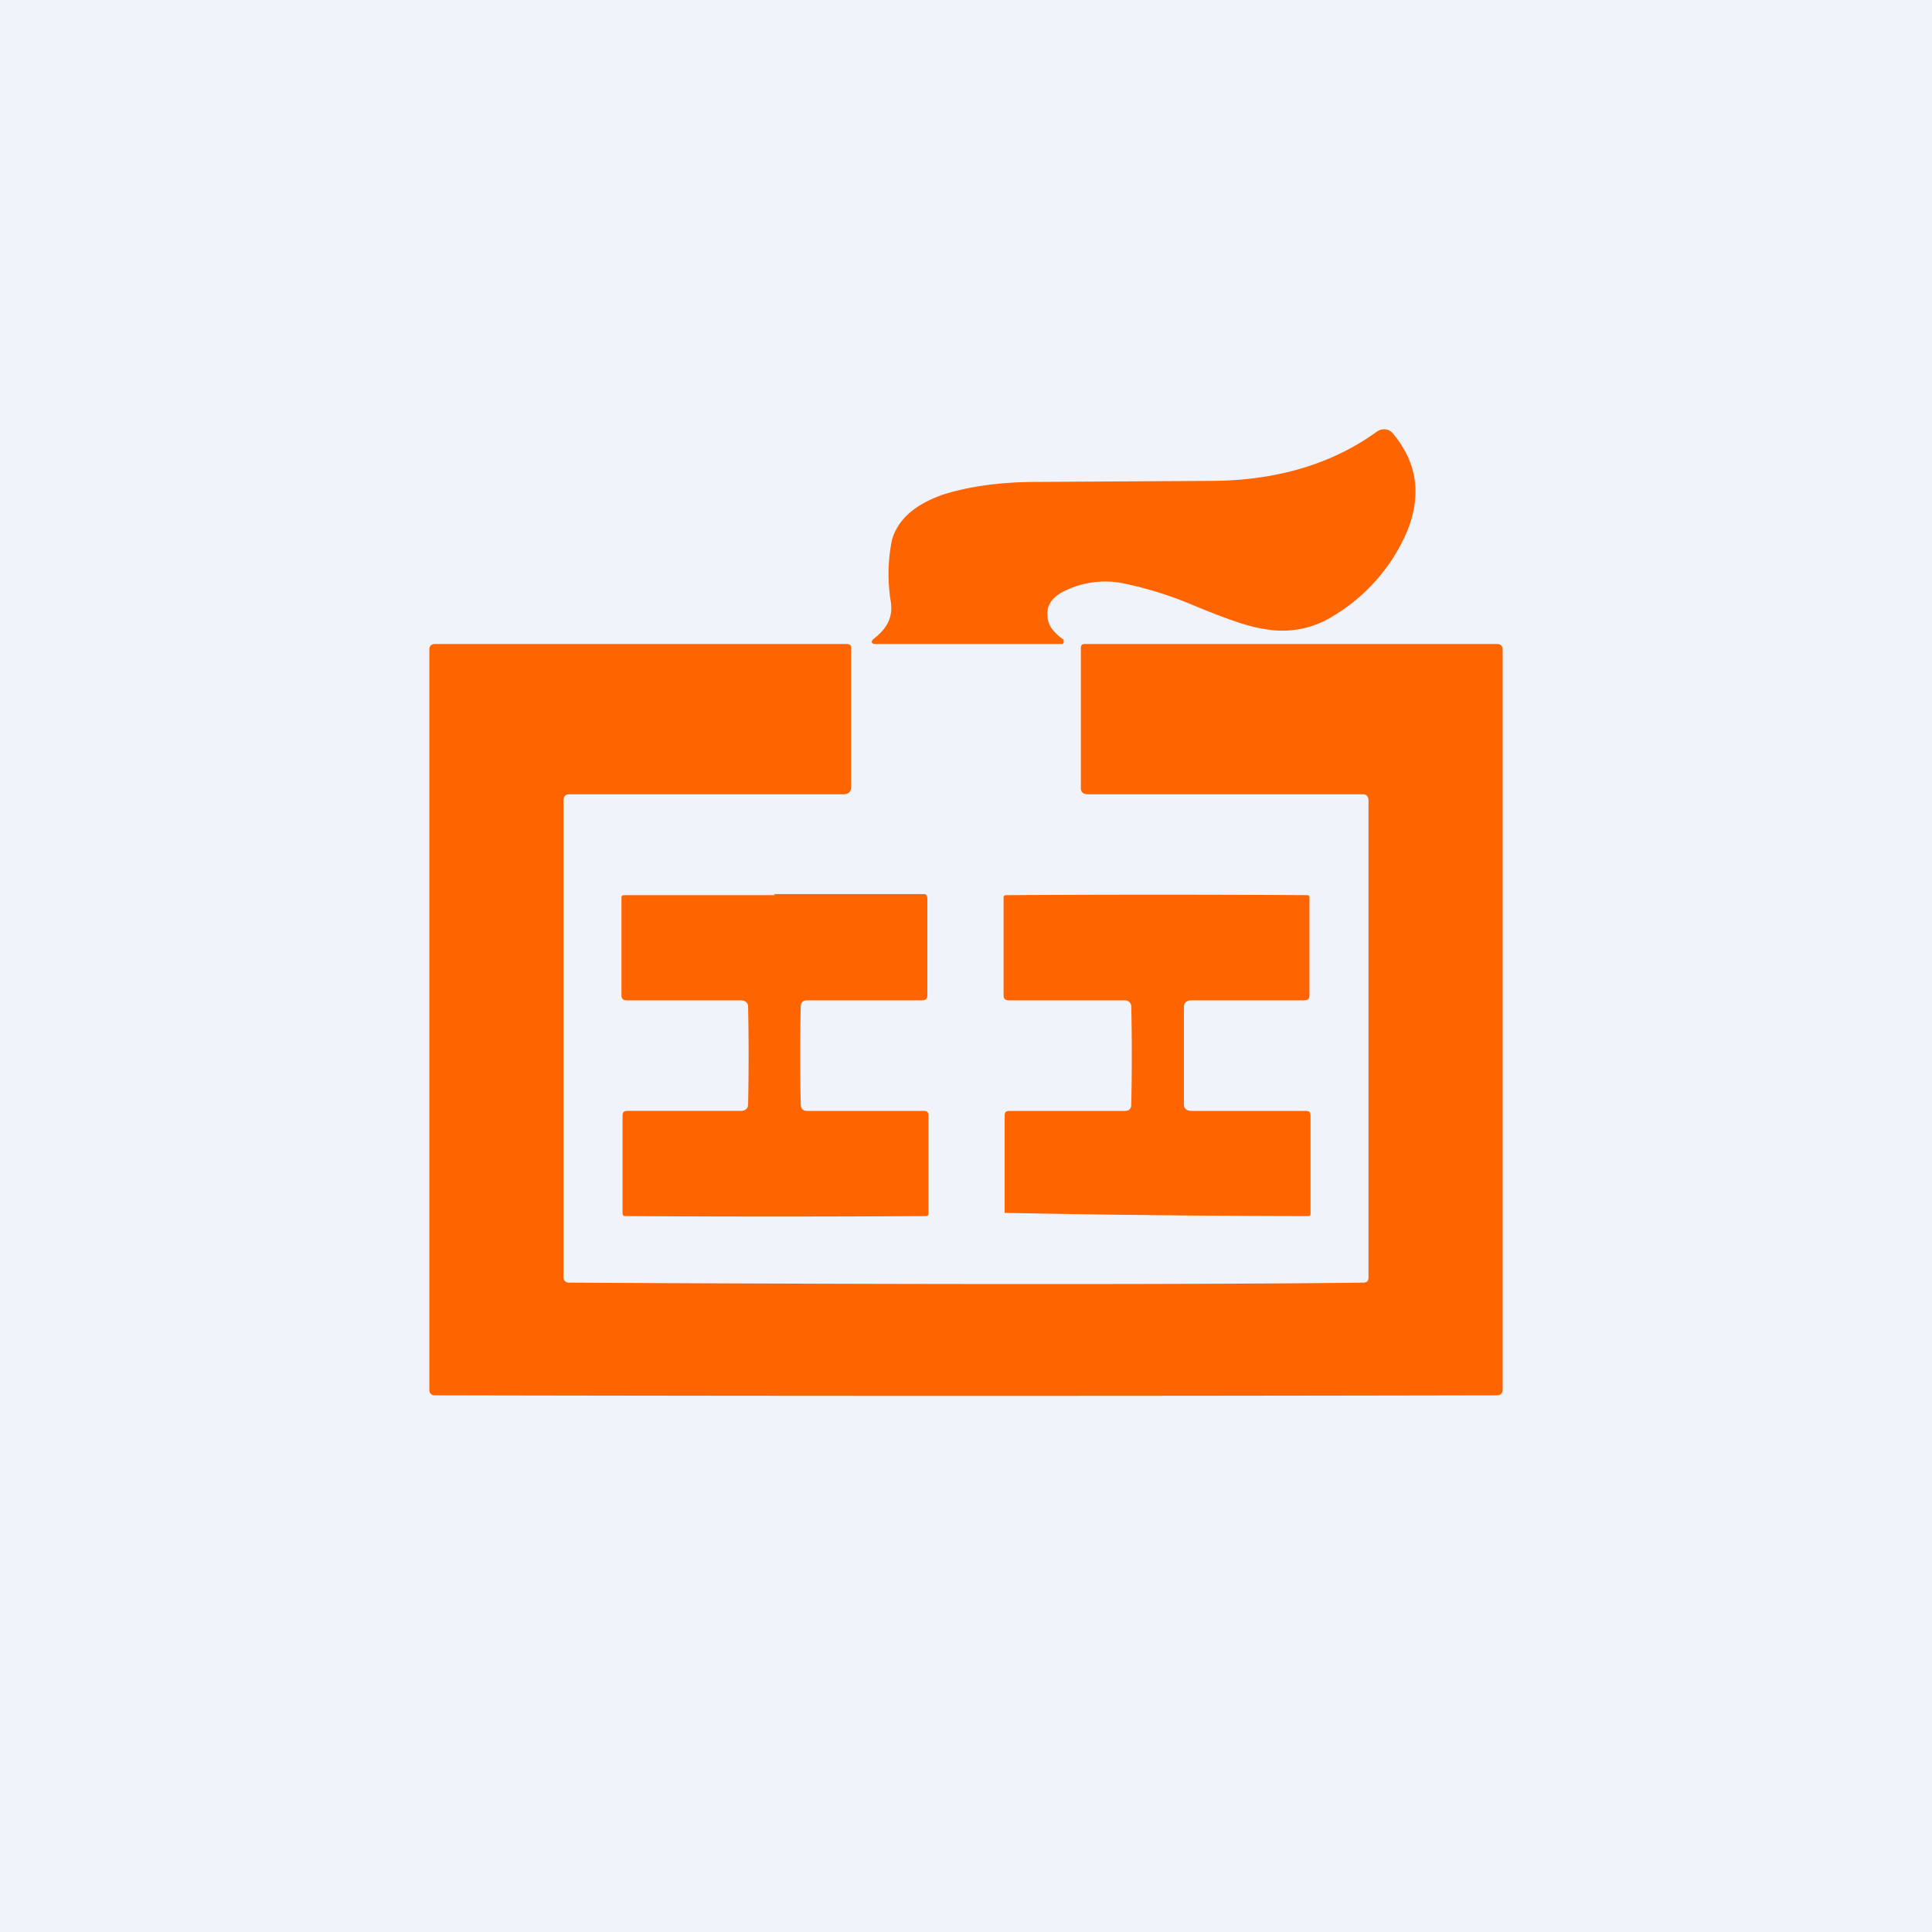 <!-- by TradingView --><svg width="18" height="18" viewBox="0 0 18 18" xmlns="http://www.w3.org/2000/svg"><path fill="#F0F3FA" d="M0 0h18v18H0z"/><path d="M8.15 6c-.01 0-.02 0-.03-.02l.01-.02c.13-.1.19-.2.17-.35a1.6 1.6 0 0 1 .01-.58c.06-.2.22-.33.47-.42.25-.08.55-.12.88-.12l1.67-.01c.6-.01 1.1-.17 1.5-.46A.11.11 0 0 1 12.9 4a.1.1 0 0 1 .07.03c.23.27.28.57.14.92a1.7 1.7 0 0 1-.69.79.89.89 0 0 1-.64.12c-.15-.02-.37-.1-.66-.22a3.47 3.47 0 0 0-.63-.2.86.86 0 0 0-.6.08c-.1.06-.14.13-.13.22 0 .08.05.15.15.22v.03L9.9 6H8.15ZM12.7 11.95c.04 0 .05-.02.05-.05V7.46c0-.04-.02-.06-.05-.06h-2.56c-.05 0-.07-.02-.07-.06v-1.3c0-.03.01-.04.04-.04h3.84c.03 0 .05.02.05.05v6.9c0 .03-.02.05-.05.05a2386.52 2386.52 0 0 1-9.9 0c-.03 0-.05-.02-.05-.05v-6.9c0-.03.02-.05.05-.05h3.84c.02 0 .04.01.04.03v1.3c0 .05-.03.07-.07.07H5.3c-.03 0-.05.02-.05.06v4.44c0 .03.02.05.05.05 0 0 4.94.03 7.4 0Z" fill="#FE6400"/><path d="M7.21 8.33h1.4c.02 0 .03.02.03.04v.9c0 .03-.01.05-.05.05H7.52c-.04 0-.06.02-.06.06a22.31 22.31 0 0 0 0 .9c0 .05.02.07.06.07H8.6c.04 0 .05.01.05.05v.9c0 .02 0 .03-.03.03a226.2 226.2 0 0 1-2.8 0c-.01 0-.02-.01-.02-.03v-.9c0-.04.01-.05.05-.05H6.9c.04 0 .07-.02.07-.06a22.46 22.46 0 0 0 0-.91c0-.04-.03-.06-.07-.06H5.84c-.04 0-.05-.02-.05-.05v-.9c0-.02 0-.03.03-.03h1.4ZM11.03 9.83v.46c0 .04.03.06.07.06h1.06c.04 0 .05.01.05.05v.9c0 .02 0 .03-.03.03a150.8 150.8 0 0 1-2.82-.03v-.9c0-.04.01-.05.05-.05h1.07c.04 0 .06-.02.06-.06a22.63 22.63 0 0 0 0-.91c0-.04-.03-.06-.06-.06H9.4c-.04 0-.05-.02-.05-.05v-.9c0-.02 0-.03.03-.03a224.93 224.93 0 0 1 2.8 0c.01 0 .02 0 .02.03v.9c0 .03-.01.05-.05.05H11.1c-.04 0-.07.02-.07.06v.45Z" fill="#FE6400"/></svg>